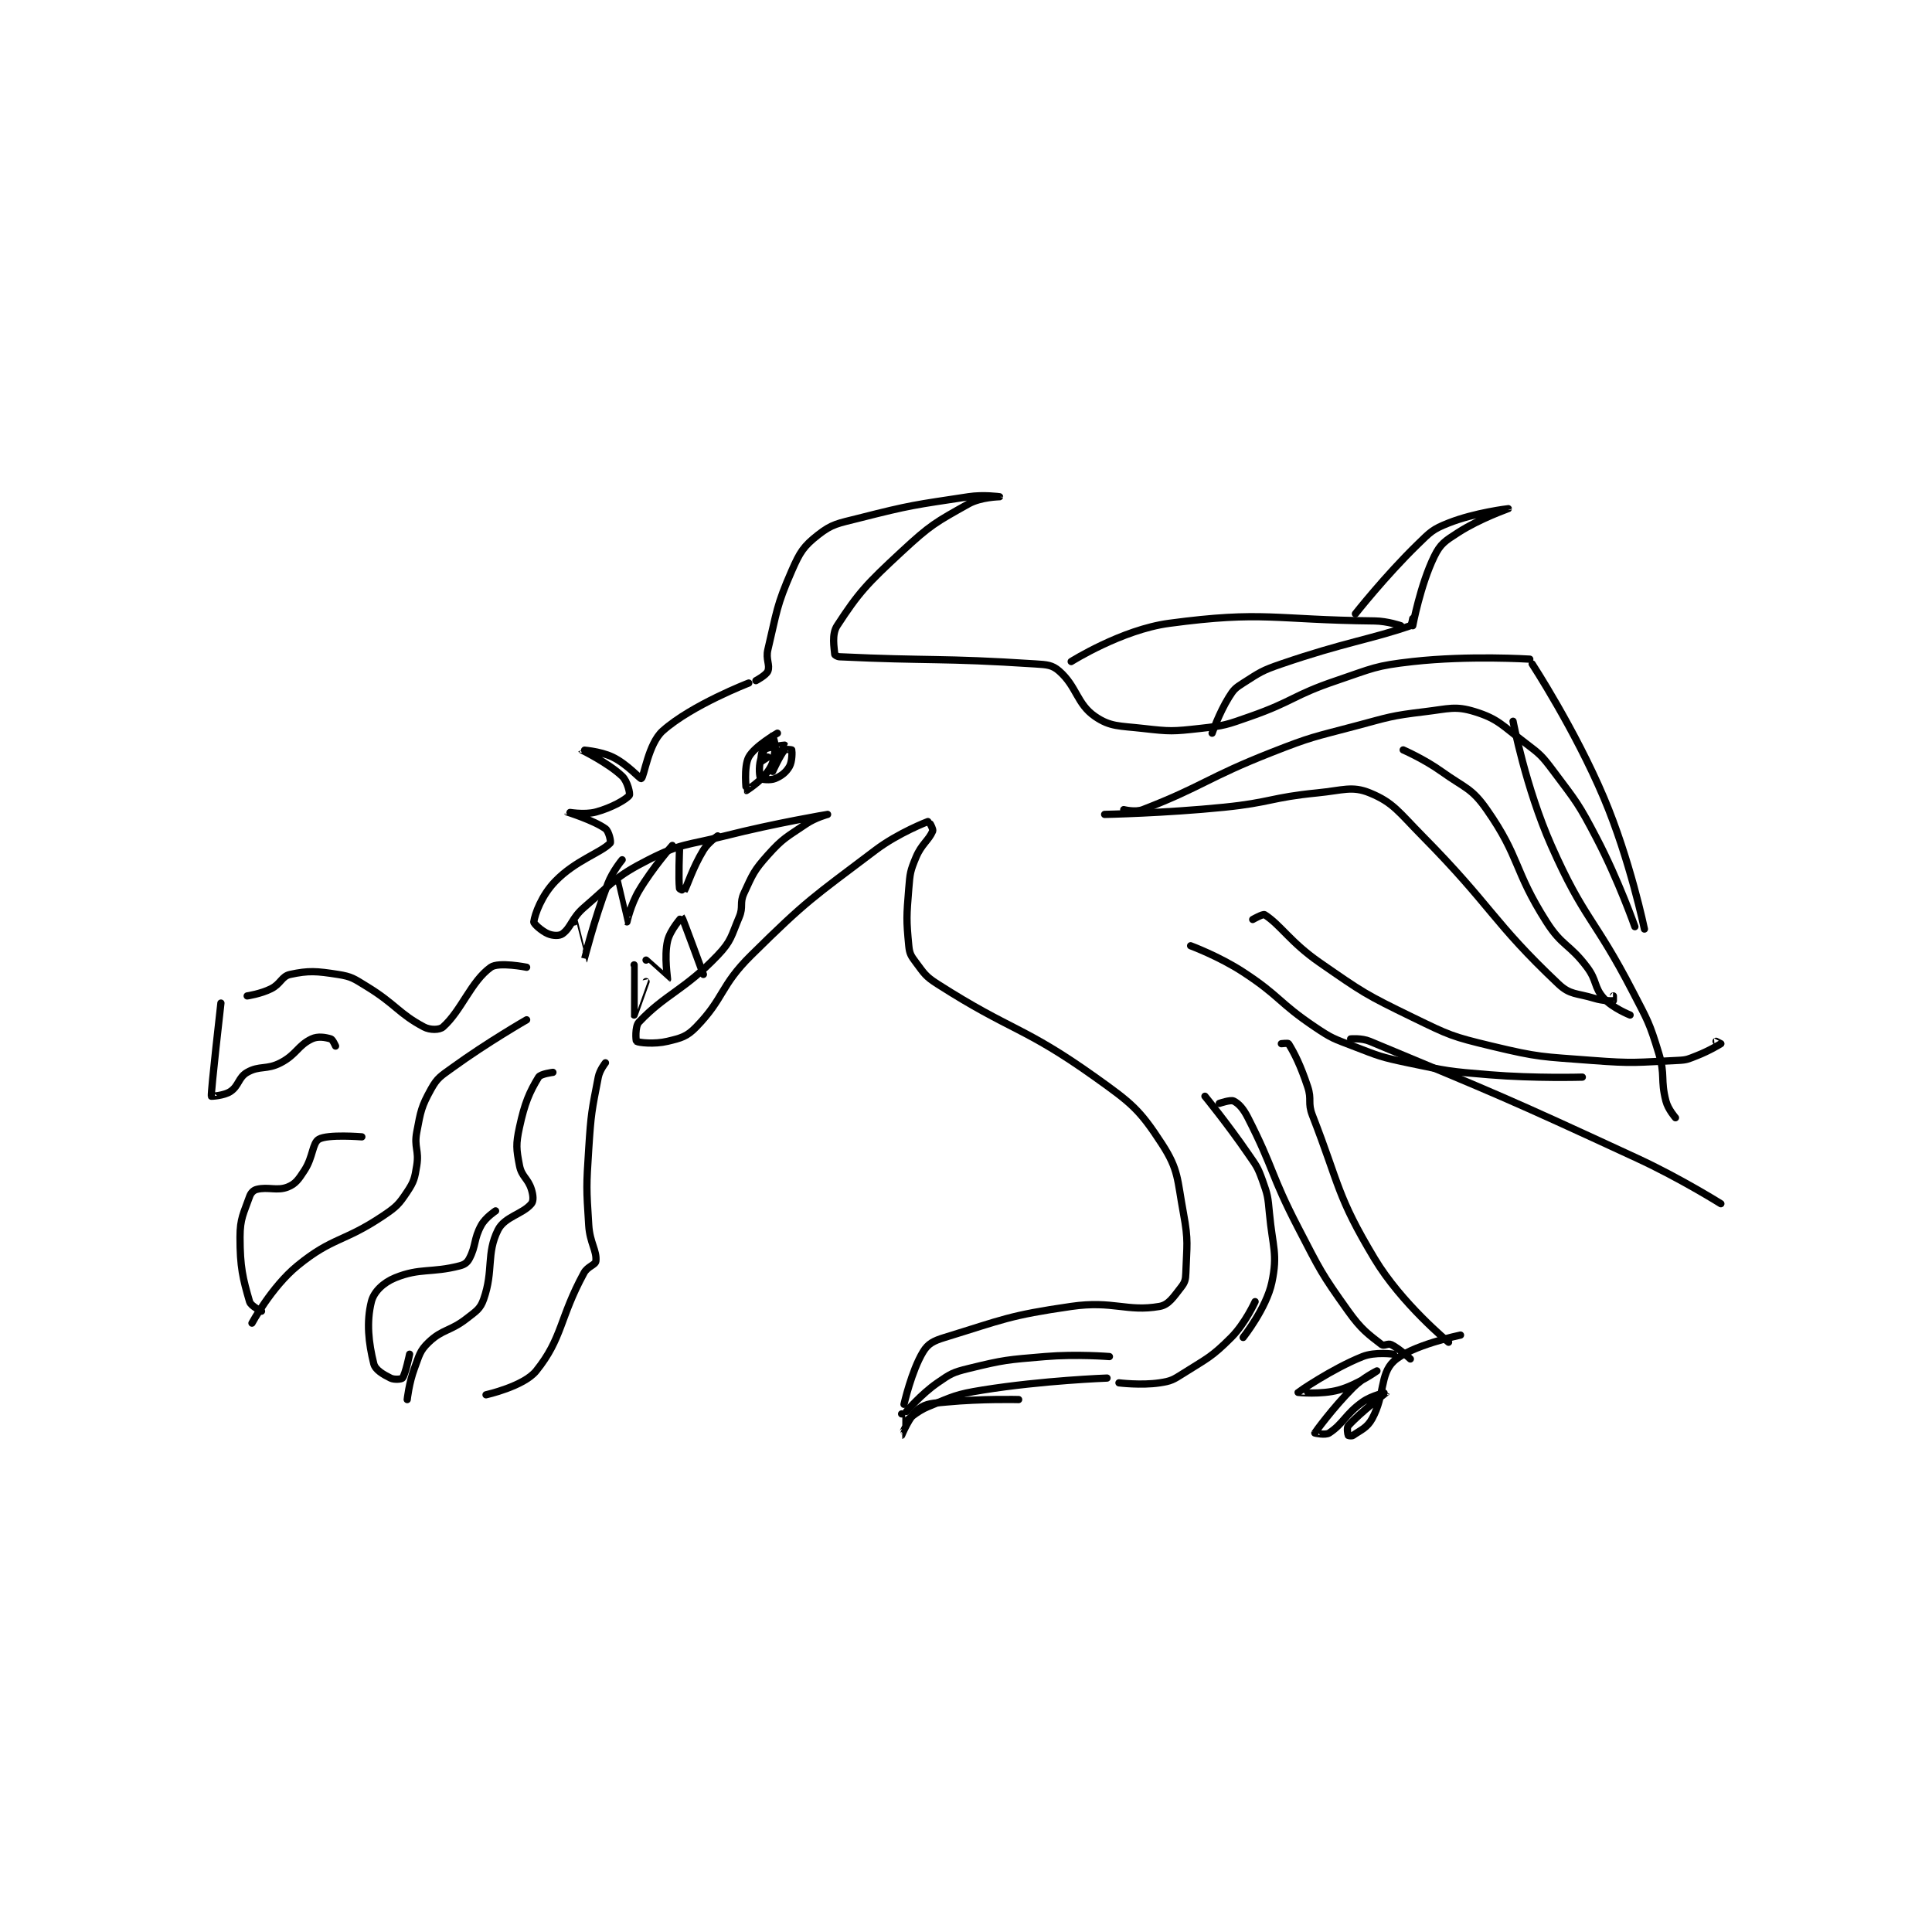 <?xml version="1.0" encoding="utf-8"?>
<!DOCTYPE svg PUBLIC "-//W3C//DTD SVG 1.1//EN" "http://www.w3.org/Graphics/SVG/1.1/DTD/svg11.dtd">
<svg viewBox="0 0 800 800" preserveAspectRatio="xMinYMin meet" xmlns="http://www.w3.org/2000/svg" version="1.1">
<g fill="none" stroke="black" stroke-linecap="round" stroke-linejoin="round" stroke-width="3.034">
<g transform="translate(87.52,205.689) scale(0.989) translate(-9,-19.133)">
<path id="0" d="M234 97.133 C234 97.133 210.188 106.299 198 117.133 C191.931 122.528 190.166 136.523 189 137.133 C188.564 137.362 183.077 131.05 177 128.133 C171.623 125.553 163.998 125.13 164 125.133 C164.004 125.14 175.134 130.561 181 136.133 C183.265 138.285 184.422 143.558 184 144.133 C182.744 145.846 176.644 149.345 170 151.133 C164.981 152.485 157.997 151.129 158 151.133 C158.006 151.144 169.176 154.649 174 158.133 C175.451 159.181 176.42 163.694 176 164.133 C172.105 168.214 161.536 171.33 153 180.133 C147.266 186.046 144.444 193.878 144 197.133 C143.898 197.88 147.308 201.012 150 202.133 C151.998 202.966 154.699 203.087 156 202.133 C159.701 199.42 159.857 195.562 165 191.133 C177.312 180.531 178.041 178.231 192 171.133 C205.927 164.052 207.85 165.225 224 161.133 C245.176 155.769 266.997 152.134 267 152.133 C267.001 152.133 261.869 153.502 258 156.133 C249.799 161.71 248.434 161.957 242 169.133 C236.126 175.685 235.673 177.175 232 185.133 C230.054 189.35 231.851 190.757 230 195.133 C226.619 203.125 226.765 205.094 221 211.133 C207.052 225.745 199.133 227.345 188 239.133 C186.317 240.915 186.712 246.941 187 247.133 C187.863 247.709 194.486 248.457 200 247.133 C205.701 245.765 208.019 245.228 212 241.133 C223.798 228.998 221.977 223.983 235 211.133 C258.623 187.825 260.435 187.237 287 167.133 C296.68 159.808 309 155.133 309 155.133 "/>
<path id="1" d="M237 96.133 C237 96.133 241.345 93.836 242 92.133 C242.995 89.546 241.029 87.211 242 83.133 C245.817 67.104 245.522 64.941 252 50.133 C255.434 42.284 256.948 39.889 263 35.133 C268.976 30.438 271.35 30.33 280 28.133 C302.242 22.485 303.281 22.599 326 19.133 C332.235 18.182 339 19.133 339 19.133 C339 19.134 331.166 19.235 326 22.133 C312.202 29.874 310.175 30.844 298 42.133 C283.419 55.654 280.057 59.224 271 73.133 C268.641 76.755 269.786 82.347 270 85.133 C270.021 85.403 271.068 86.089 272 86.133 C309.38 87.913 314.388 86.55 354 89.133 C358.914 89.454 361.054 89.54 364 92.133 C371.394 98.64 371.352 105.889 379 111.133 C385.393 115.517 389.148 115.014 399 116.133 C410.496 117.44 411.466 117.415 423 116.133 C433.359 114.982 434.001 114.642 444 111.133 C462.133 104.771 461.777 102.297 480 96.133 C495.398 90.925 496.161 89.893 512 88.133 C535.651 85.505 561 87.133 561 87.133 "/>
<path id="2" d="M391 150.133 C391 150.133 395.815 151.366 399 150.133 C424.2 140.378 425.706 136.867 453 126.133 C469.92 119.48 470.378 119.814 488 115.133 C502.217 111.357 502.653 110.855 517 109.133 C527.137 107.917 529.799 106.595 538 109.133 C547.772 112.158 549.459 114.905 559 122.133 C565.523 127.075 566.074 127.566 571 134.133 C580.734 147.112 581.418 147.639 589 162.133 C598.193 179.709 605 199.133 605 199.133 "/>
<path id="3" d="M562 89.133 C562 89.133 579.892 116.537 592 145.133 C602.962 171.022 609 200.133 609 200.133 "/>
<path id="4" d="M383 152.133 C383 152.133 408.21 151.64 433 149.133 C452.519 147.16 452.622 145.039 472 143.133 C482.768 142.074 486.587 140.101 494 143.133 C503.895 147.181 506.169 151.178 516 161.133 C545.274 190.778 545.387 197.054 573 223.133 C577.938 227.798 580.549 226.866 588 229.133 C591.677 230.252 595.256 230.226 596 230.133 C596.024 230.13 596 228.133 596 228.133 "/>
<path id="5" d="M508 125.133 C508 125.133 516.704 128.922 524 134.133 C533.899 141.204 536.616 140.993 543 150.133 C557.059 170.263 554.162 175.388 568 197.133 C574.559 207.44 577.59 206.253 585 216.133 C589.26 221.813 587.793 224.459 592 229.133 C595.684 233.226 603 236.133 603 236.133 "/>
<path id="6" d="M554 113.133 C554 113.133 559.308 140.97 570 165.133 C583.762 196.235 588.059 195.315 604 226.133 C610.428 238.561 611.04 239.122 615 252.133 C617.822 261.405 615.644 263.047 618 272.133 C618.911 275.648 622 279.133 622 279.133 "/>
<path id="7" d="M310 156.133 C310 156.133 311.309 158.411 311 159.133 C309.315 163.064 306.331 164.539 304 170.133 C301.613 175.862 301.52 176.722 301 183.133 C300.058 194.752 299.941 196.186 301 207.133 C301.322 210.459 301.936 211.381 304 214.133 C307.514 218.819 307.928 219.887 313 223.133 C344.256 243.137 348.873 240.66 379 262.133 C394.404 273.113 397.635 275.705 407 290.133 C414.067 301.02 413.347 304.806 416 319.133 C418.179 330.9 417.377 332.456 417 344.133 C416.909 346.97 416.602 348.094 415 350.133 C411.811 354.192 409.85 357.464 406 358.133 C392.292 360.517 386.604 355.591 369 358.133 C342.89 361.905 340.513 363.621 316 371.133 C311.337 372.562 309.073 373.719 307 377.133 C302.144 385.131 299 399.133 299 399.133 "/>
<path id="8" d="M298 403.133 C298 403.133 297.993 412.135 298 412.133 C298.029 412.125 301.357 403.818 305 401.133 C308.428 398.608 311.048 398.7 317 398.133 C331.581 396.745 347 397.133 347 397.133 "/>
<path id="9" d="M300 406.133 C300 406.133 304.298 402.044 309 400.133 C319.625 395.817 320.473 394.978 332 393.133 C357.233 389.096 384 388.133 384 388.133 "/>
<path id="10" d="M300 402.133 C300 402.133 306.144 394.88 313 390.133 C318.52 386.312 319.433 385.739 326 384.133 C341.081 380.447 342.096 380.481 358 379.133 C371.243 378.011 385 379.133 385 379.133 "/>
<path id="11" d="M389 390.133 C389 390.133 398.267 391.279 406 390.133 C410.818 389.42 411.68 388.869 416 386.133 C426.168 379.693 427.742 379.392 436 371.133 C441.899 365.235 446 356.133 446 356.133 "/>
<path id="12" d="M425 270.133 C425 270.133 434.612 281.901 443 294.133 C446.488 299.22 446.989 299.546 449 305.133 C451.305 311.536 451.352 312.165 452 319.133 C453.321 333.332 455.548 336.087 453 348.133 C450.739 358.82 441 371.133 441 371.133 "/>
<path id="13" d="M431 273.133 C431 273.133 435.734 271.5 437 272.133 C439.187 273.227 441.045 275.296 443 279.133 C454.023 300.771 452.449 302.857 464 325.133 C473.317 343.103 473.526 344.07 485 360.133 C490.507 367.844 493.351 369.74 499 374.133 C499.908 374.839 501.704 373.485 503 374.133 C506.564 375.915 511 380.133 511 380.133 "/>
<path id="14" d="M504 378.133 C504 378.133 496.261 377.029 491 379.133 C478.043 384.316 464.02 394.106 464 394.133 C463.992 394.144 473.598 395.152 481 393.133 C488.791 391.009 497 385.133 497 385.133 C497 385.133 491.108 388.025 487 392.133 C478.542 400.591 471.179 410.793 471 411.133 C470.979 411.173 475.417 412.162 477 411.133 C482.923 407.283 483.781 403.247 491 398.133 C494.992 395.306 501.002 394.13 501 394.133 C500.996 394.14 489.818 402.713 485 408.133 C484.317 408.902 484.8 411.733 485 412.133 C485.05 412.233 486.485 412.494 487 412.133 C490.324 409.807 492.877 409.004 495 405.133 C500.394 395.297 498.173 386.645 504 381.133 C511.059 374.456 532 370.133 532 370.133 "/>
<path id="15" d="M457 248.133 C457 248.133 459.798 247.803 460 248.133 C462.517 252.252 464.998 257.127 468 266.133 C469.84 271.653 467.905 272.747 470 278.133 C481.494 307.69 480.139 311.698 496 338.133 C507.245 356.876 527 373.133 527 373.133 "/>
<path id="16" d="M419 207.133 C419 207.133 430.959 211.568 441 218.133 C456.491 228.262 455.637 230.78 471 241.133 C478.223 246.001 478.808 245.982 487 249.133 C498.033 253.377 498.413 253.694 510 256.133 C526.596 259.627 527.033 259.739 544 261.133 C563.27 262.717 583 262.133 583 262.133 "/>
<path id="17" d="M369 88.133 C369 88.133 390.149 74.791 410 72.133 C449.634 66.828 453.792 70.698 496 71.133 C501.409 71.189 507 73.133 507 73.133 "/>
<path id="18" d="M512 70.133 C512 70.133 511.562 72.939 511 73.133 C494.558 78.813 483.207 80.148 457 89.133 C448.743 91.964 448.126 92.599 441 97.133 C437.683 99.244 437.045 99.83 435 103.133 C430.93 109.707 428 118.133 428 118.133 "/>
<path id="19" d="M488 68.133 C488 68.133 500.461 52.325 514 39.133 C519.432 33.84 520.316 32.772 527 30.133 C538.052 25.771 551.999 24.133 552 24.133 C552 24.134 540.142 28.235 531 34.133 C525.521 37.668 523.601 38.795 521 44.133 C515.162 56.116 512 73.133 512 73.133 "/>
<path id="20" d="M445 196.133 C445 196.133 449.303 193.685 450 194.133 C456.732 198.461 460.759 205.643 473 214.133 C491.244 226.786 492.047 227.434 512 237.133 C527.441 244.639 528.397 245.149 545 249.133 C565.101 253.958 566.106 253.526 587 255.133 C604.715 256.496 605.569 255.926 623 255.133 C626.918 254.955 627.278 254.581 631 253.133 C636.065 251.164 640.824 248.265 641 248.133 C641.016 248.121 639 247.133 639 247.133 "/>
<path id="21" d="M486 246.133 C486 246.133 490.56 245.7 494 247.133 C548.114 269.681 550.735 270.569 606 296.133 C623.97 304.446 641 315.133 641 315.133 "/>
<path id="22" d="M246 118.133 C246 118.133 236.477 123.561 234 128.133 C231.817 132.163 232.939 142.087 233 142.133 C233.019 142.148 239.055 138.306 242 134.133 C244.281 130.901 244.454 129.23 245 125.133 C245.341 122.576 244.01 119.127 244 119.133 C243.963 119.158 240.317 124.39 239 129.133 C238.075 132.465 238.52 136.493 239 137.133 C239.27 137.493 243.002 137.966 245 137.133 C247.692 136.012 249.596 134.54 251 132.133 C252.252 129.986 252.163 125.705 252 125.133 C251.979 125.06 249.365 124.722 249 125.133 C247.158 127.205 244 134.133 244 134.133 C244 134.133 249.065 123.279 249 123.133 C248.985 123.1 241.72 123.929 240 125.133 C239.256 125.654 238.979 130.101 239 130.133 C239 130.133 242 128.133 242 128.133 "/>
<path id="23" d="M161 197.133 C161 197.133 164.983 213.152 165 213.133 C165.054 213.071 169.21 196.333 175 181.133 C176.987 175.918 181 171.133 181 171.133 "/>
<path id="24" d="M179 180.133 C179 180.133 182.964 197.117 183 197.133 C183.002 197.134 184.619 189.828 188 184.133 C193.783 174.393 202 165.133 202 165.133 "/>
<path id="25" d="M205 167.133 C205 167.133 204.514 179.002 205 183.133 C205.037 183.452 206.987 184.155 207 184.133 C208.178 182.249 210.426 174.647 215 167.133 C217.019 163.817 221 161.133 221 161.133 "/>
<path id="26" d="M186 215.133 C186 215.133 185.996 236.127 186 236.133 C186.002 236.136 191 222.133 191 222.133 "/>
<path id="27" d="M191 213.133 C191 213.133 199.985 221.147 200 221.133 C200.112 221.034 198.488 211.685 200 205.133 C201.076 200.472 205.968 195.104 206 195.133 C206.299 195.413 215 219.133 215 219.133 "/>
<path id="28" d="M141 216.133 C141 216.133 129.277 213.792 126 216.133 C117.729 222.041 113.77 234.196 106 241.133 C104.531 242.445 100.572 242.5 98 241.133 C87.38 235.492 86.215 231.598 74 224.133 C68.652 220.865 67.768 220.035 62 219.133 C52.975 217.723 49.744 217.474 42 219.133 C38.404 219.904 38.134 223.066 34 225.133 C29.678 227.294 24 228.133 24 228.133 "/>
<path id="29" d="M13 231.133 C13 231.133 8.776 268.059 9 270.133 C9.007 270.194 14.321 269.92 17 268.133 C20.541 265.773 20.309 262.243 24 260.133 C29.195 257.165 32.104 259.191 38 256.133 C44.67 252.674 45.184 248.903 51 246.133 C53.62 244.886 56.782 245.468 59 246.133 C59.804 246.375 61 249.133 61 249.133 "/>
<path id="30" d="M141 238.133 C141 238.133 124.579 247.564 110 258.133 C105.026 261.74 103.666 262.334 101 267.133 C96.937 274.447 96.644 276.364 95 285.133 C93.796 291.553 96.027 292.713 95 299.133 C94.146 304.471 93.865 305.836 91 310.133 C87.506 315.374 86.568 316.381 81 320.133 C64.319 331.375 59.851 328.982 45 341.133 C34.211 349.961 26 365.133 26 365.133 "/>
<path id="31" d="M152 260.133 C152 260.133 146.837 260.758 146 262.133 C142.169 268.427 140.196 272.976 138 283.133 C136.454 290.284 136.669 292.212 138 299.133 C138.912 303.875 141.523 304.408 143 309.133 C143.766 311.586 143.963 313.964 143 315.133 C139.383 319.526 131.802 320.53 129 326.133 C124.019 336.094 127.254 343.025 123 355.133 C121.57 359.205 119.938 360.051 116 363.133 C108.924 368.671 105.851 367.548 100 373.133 C96.221 376.741 96.098 378.538 94 384.133 C91.763 390.099 91 397.133 91 397.133 "/>
<path id="32" d="M174 256.133 C174 256.133 171.584 259.132 171 262.133 C168.271 276.167 167.964 277.199 167 292.133 C165.981 307.928 166.002 308.506 167 324.133 C167.474 331.552 170.44 334.736 170 339.133 C169.835 340.779 166.532 341.315 165 344.133 C154.703 363.079 156.067 371.367 145 385.133 C139.788 391.617 124 395.133 124 395.133 "/>
<path id="33" d="M92 378.133 C92 378.133 90.253 386.567 89 388.133 C88.596 388.639 85.547 388.907 84 388.133 C80.905 386.586 77.643 384.705 77 382.133 C74.822 373.422 73.864 364.678 76 356.133 C77.037 351.986 80.98 348.168 86 346.133 C96.368 341.93 101.083 344.209 113 341.133 C115.011 340.614 116.11 339.814 117 338.133 C119.895 332.666 118.796 329.959 122 324.133 C123.779 320.899 128 318.133 128 318.133 "/>
<path id="34" d="M30 360.133 C30 360.133 25.548 358.019 25 356.133 C22.171 346.39 21 341.696 21 329.133 C21 321.223 22.545 319.148 25 312.133 C25.54 310.589 26.635 309.475 28 309.133 C32.825 307.927 36.531 309.921 41 308.133 C44.268 306.826 45.521 304.947 48 301.133 C51.627 295.554 51.267 289.728 54 288.133 C57.739 285.952 72 287.133 72 287.133 "/>
</g>
</g>
</svg>
